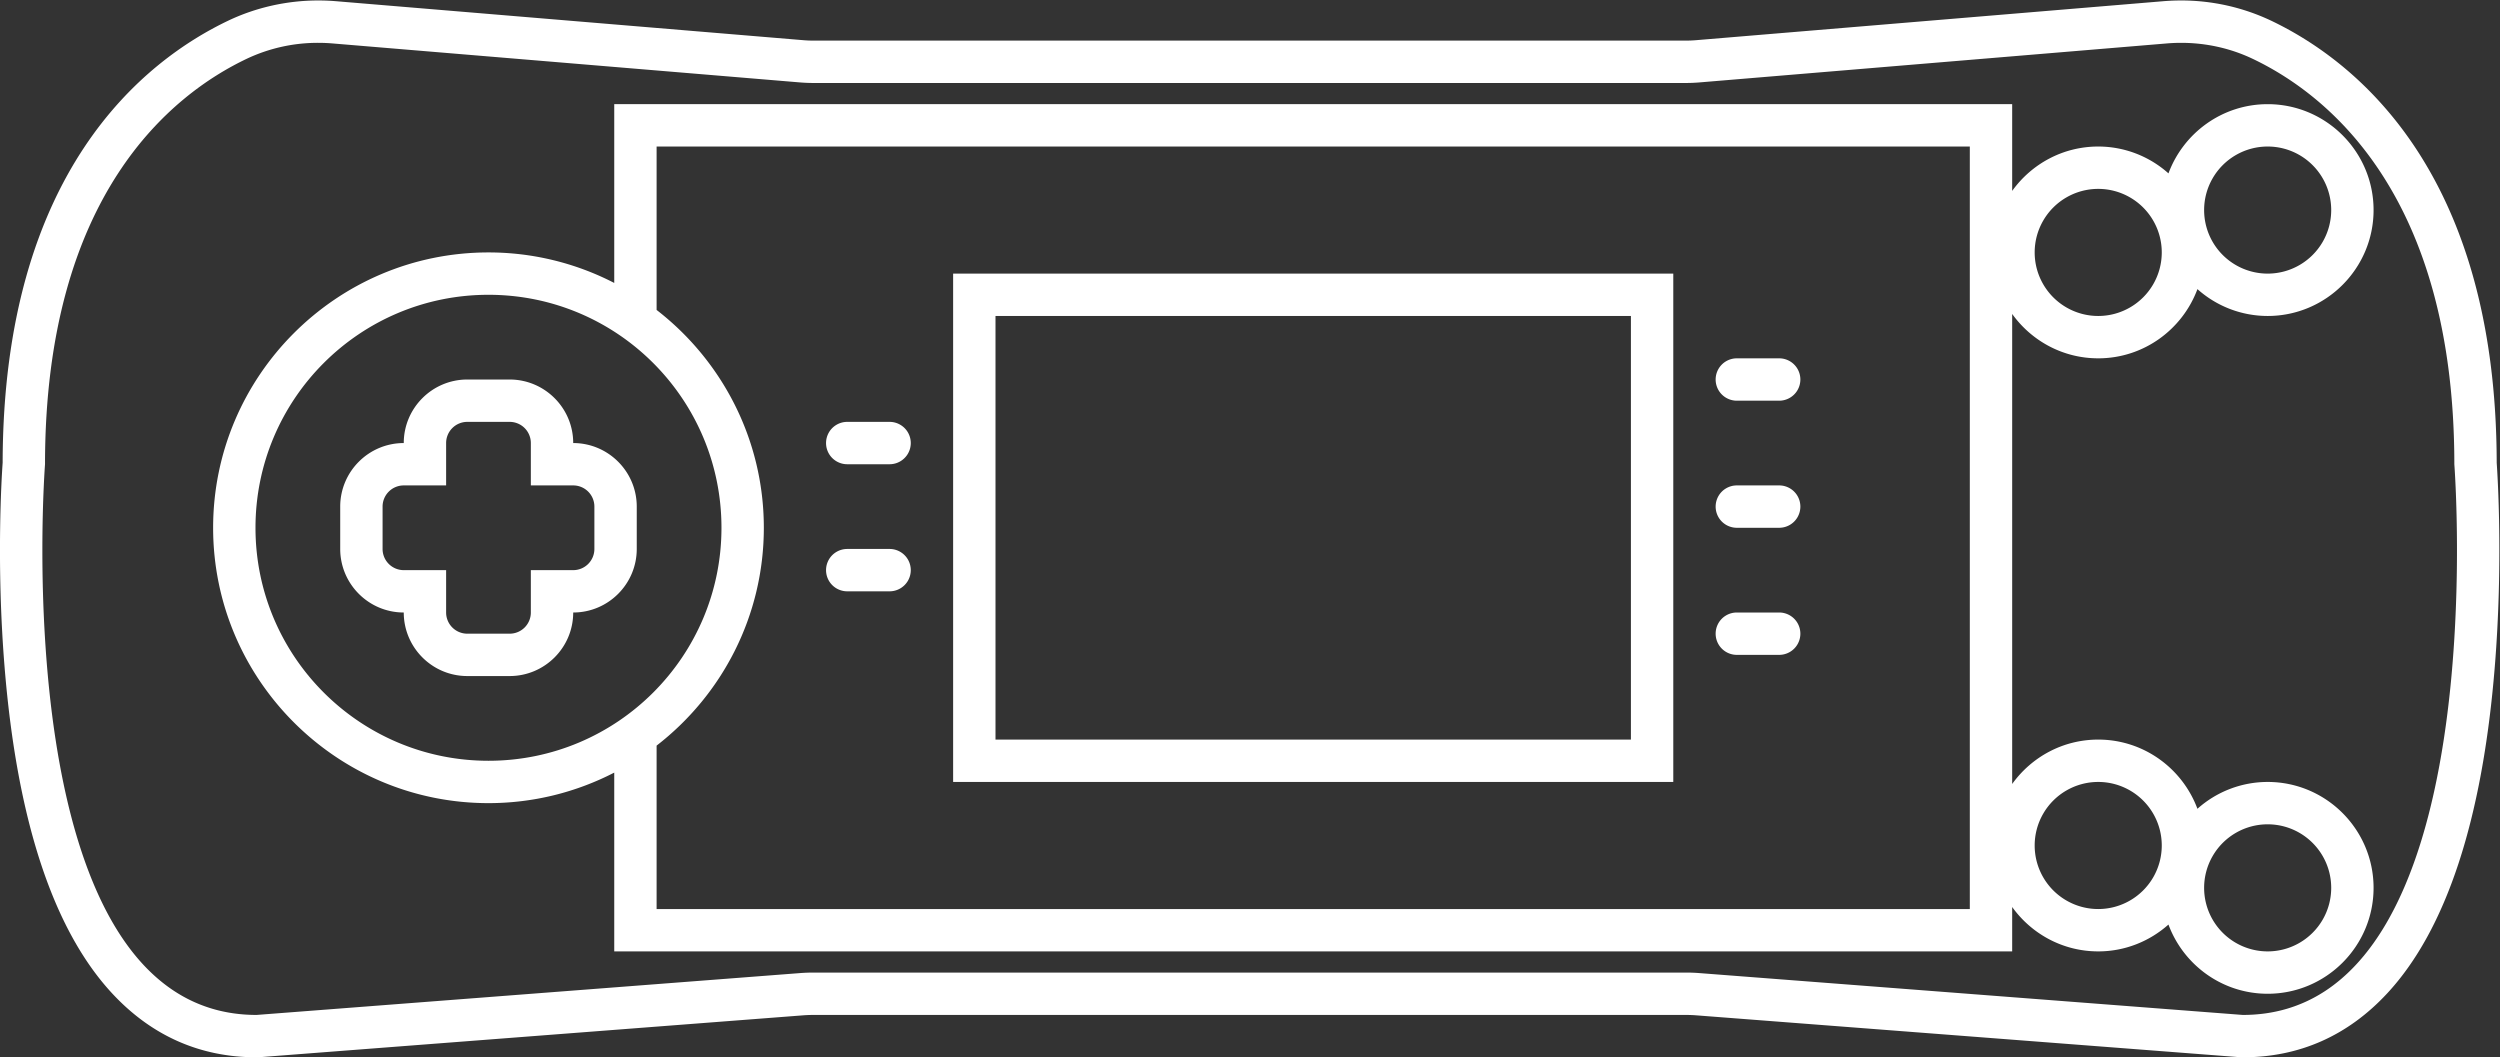 <svg xmlns="http://www.w3.org/2000/svg" xml:space="preserve" width="314.672" height="133.055"><rect width="100%" height="100%" fill="#333333" stroke="none"/><defs><clipPath id="a" clipPathUnits="userSpaceOnUse"><path d="M0 256h256V0H0Z"/></clipPath></defs><g clip-path="url(#a)" transform="matrix(1.333 0 0 -1.333 -13.33 237.055)"><path d="m0 0-51.33 3.953Q-51.942 4-52.559 4h-82.427q-.615 0-1.229-.047L-187.545 0c-23.974 0-19.977 52-19.977 52 0 25.475 12.004 34.926 19.023 38.274a15.7 15.7 0 0 0 6.775 1.517q.68 0 1.359-.057l44.099-3.678q.665-.056 1.33-.056h82.327q.665 0 1.33.056l44.099 3.678q.68.057 1.359.057c2.339 0 4.654-.505 6.774-1.517C7.973 86.926 19.978 77.475 19.978 52c0 0 3.996-52-19.978-52m23.978 52.147c-.047 27.492-13.361 37.949-21.302 41.738a19.85 19.85 0 0 1-8.497 1.906c-.562 0-1.13-.023-1.691-.07l-44.1-3.679c-.33-.028-.666-.042-.997-.042h-82.327c-.331 0-.667.014-.997.042l-44.1 3.679c-.561.047-1.13.07-1.691.07-2.944 0-5.882-.659-8.497-1.906-7.941-3.789-21.255-14.246-21.301-41.738-.091-1.274-.612-9.507.179-19.266 1.172-14.454 4.585-24.826 10.145-30.829C-197.479-1.964-192.886-4-187.545-4h.154l.154.012 51.329 3.953c.305.023.616.035.922.035h82.427c.306 0 .617-.012.922-.035L-.308-3.988-.154-4H0c5.341 0 9.935 2.036 13.653 6.052 5.56 6.003 8.973 16.375 10.145 30.829.791 9.759.269 17.992.18 19.266" style="fill:#fff;fill-opacity:1;fill-rule:nonzero;stroke:none" transform="translate(221.773 82)"/><path d="M104 148h60v-40h-60zm60-44h4v48h-68v-48h4z" style="fill:#fff;fill-opacity:1;fill-rule:nonzero;stroke:none"/><path d="M0 0h4a2 2 0 0 1 0 4H0a2 2 0 0 1 0-4" style="fill:#fff;fill-opacity:1;fill-rule:nonzero;stroke:none" transform="translate(90 134)"/><path d="M0 0h4a2 2 0 0 1 0 4H0a2 2 0 0 1 0-4" style="fill:#fff;fill-opacity:1;fill-rule:nonzero;stroke:none" transform="translate(90 122)"/><path d="M0 0h4a2 2 0 0 1 0 4H0a2 2 0 0 1 0-4" style="fill:#fff;fill-opacity:1;fill-rule:nonzero;stroke:none" transform="translate(174 128)"/><path d="M0 0h4a2 2 0 0 1 0 4H0a2 2 0 0 1 0-4" style="fill:#fff;fill-opacity:1;fill-rule:nonzero;stroke:none" transform="translate(174 116)"/><path d="M0 0h4a2 2 0 0 1 0 4H0a2 2 0 0 1 0-4" style="fill:#fff;fill-opacity:1;fill-rule:nonzero;stroke:none" transform="translate(174 140)"/><path d="M0 0a2 2 0 0 0-2-2h-4v-4a2 2 0 0 0-2-2h-4a2 2 0 0 0-2 2v4h-4a2 2 0 0 0-2 2v4a2 2 0 0 0 2 2h4v4a2 2 0 0 0 2 2h4a2 2 0 0 0 2-2V6h4a2 2 0 0 0 2-2Zm-2 10c0 3.309-2.691 6-6 6h-4c-3.309 0-6-2.691-6-6-3.309 0-6-2.691-6-6V0c0-3.309 2.691-6 6-6 0-3.309 2.691-6 6-6h4c3.309 0 6 2.691 6 6 3.309 0 6 2.691 6 6v4c0 3.309-2.691 6-6 6" style="fill:#fff;fill-opacity:1;fill-rule:nonzero;stroke:none" transform="translate(66.125 126)"/><path d="M0 0a6 6 0 0 0 0-12A6 6 0 0 0 0 0m16-4a6 6 0 0 0 0-12 6 6 0 0 0 0 12m-28.125-8h-124V3.431C-129.973 8.189-126 15.638-126 24s-3.973 15.811-10.125 20.569V60h124zM-152 2c-12.15 0-22 9.85-22 22s9.85 22 22 22 22-9.85 22-22-9.85-22-22-22M0 56a6 6 0 0 0 0-12 6 6 0 0 0 0 12m16 4a6 6 0 0 0 0-12 6 6 0 0 0 0 12M0 40c4.295 0 7.955 2.727 9.368 6.536A9.95 9.95 0 0 1 16 44c5.514 0 10 4.486 10 10s-4.486 10-10 10c-4.295 0-7.955-2.727-9.368-6.536A9.95 9.95 0 0 1 0 60c-3.348 0-6.309-1.659-8.125-4.192V64h-132V47.118A25.84 25.84 0 0 1-152 50c-14.336 0-26-11.664-26-26s11.664-26 26-26c4.277 0 8.313 1.045 11.875 2.882V-16h132v4.192C-6.309-14.341-3.348-16 0-16c2.545 0 4.864.964 6.632 2.535C8.045-17.273 11.705-20 16-20c5.514 0 10 4.486 10 10S21.514 0 16 0a9.95 9.95 0 0 1-6.632-2.535C7.955 1.273 4.295 4 0 4-3.348 4-6.309 2.341-8.125-.192v44.384C-6.309 41.659-3.348 40 0 40" style="fill:#fff;fill-opacity:1;fill-rule:nonzero;stroke:none" transform="translate(208.125 104)"/></g></svg>